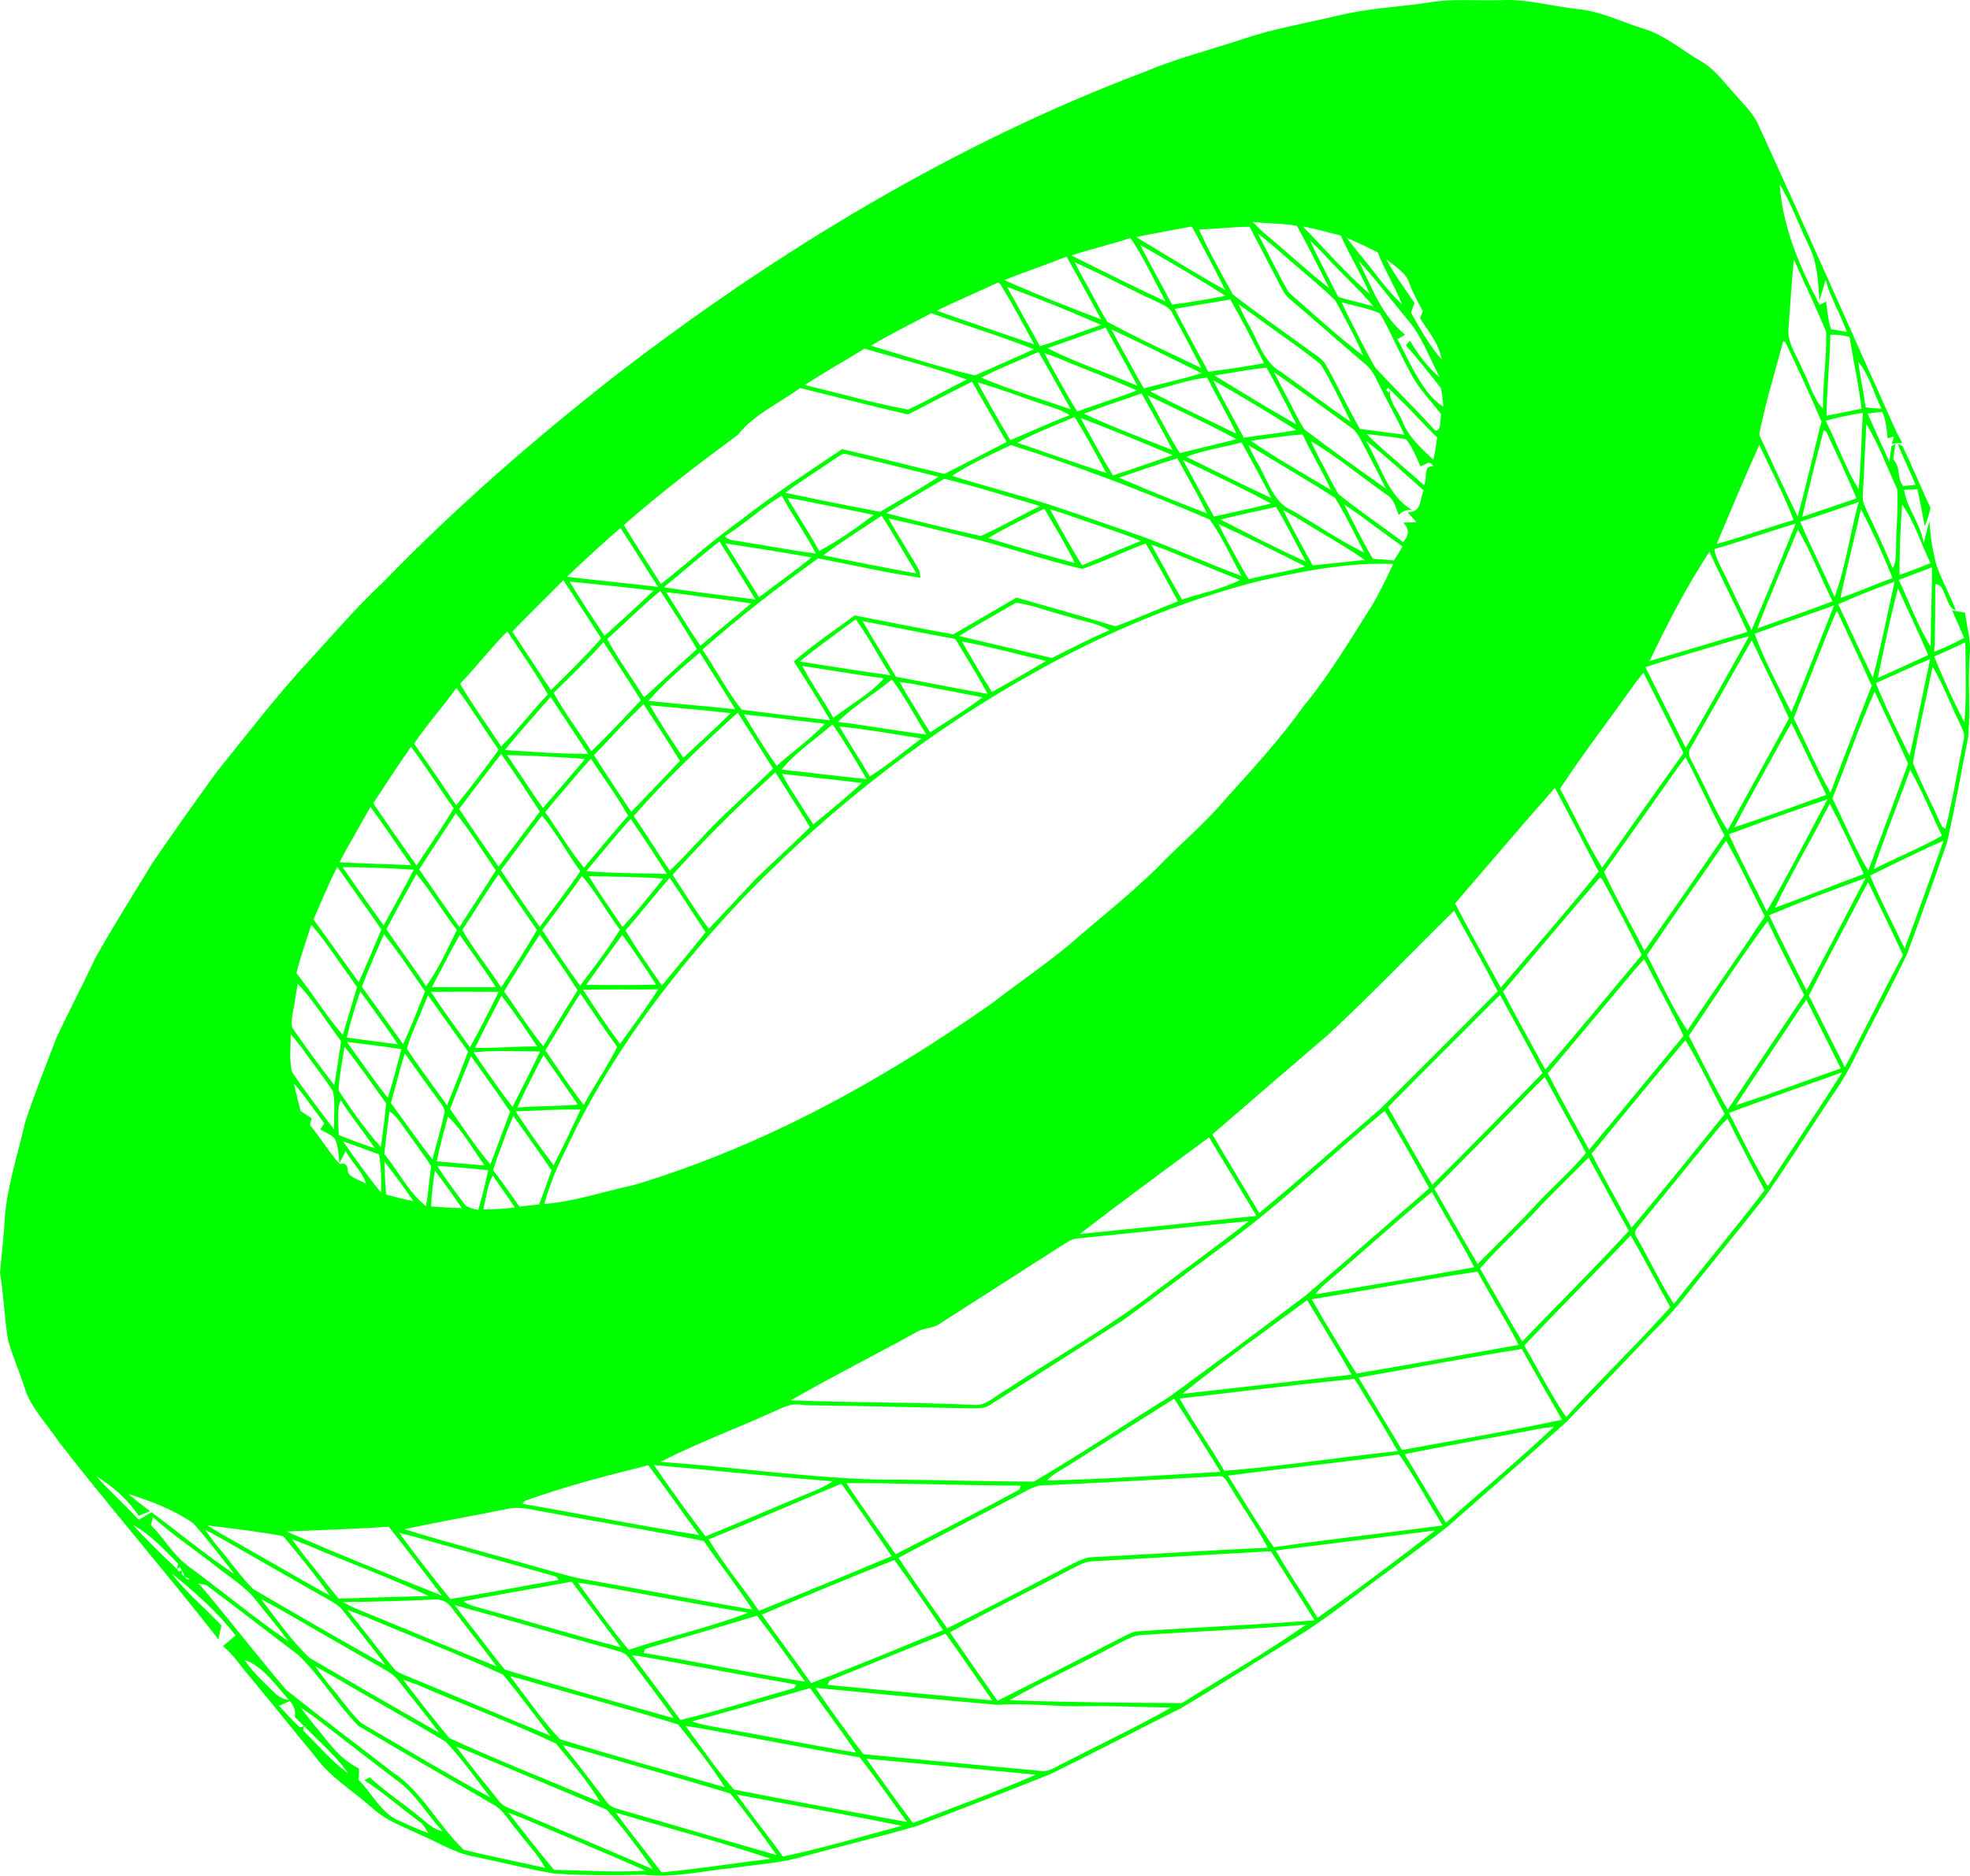 <?xml version="1.0" encoding="UTF-8"?>
<svg width="1381px" height="1315px" viewBox="0 0 1381 1315" version="1.1" xmlns="http://www.w3.org/2000/svg" xmlns:xlink="http://www.w3.org/1999/xlink">
    <!-- Generator: Sketch 52.2 (67145) - http://www.bohemiancoding.com/sketch -->
    <title>p1-link</title>
    <desc>Created with Sketch.</desc>
    <g id="Page-1" stroke="none" stroke-width="1" fill="none" fill-rule="evenodd">
        <g id="Artboard" transform="translate(-1096, -646)" fill="#00FF00" fill-rule="nonzero">
            <g id="p1-link" transform="translate(1096, 646)">
                <path d="M1051.751,0.137 C1070.114,-0.901 1086.747,4.226 1105.172,6.271 C1121.994,7.812 1135.608,14.952 1151.581,19.953 C1167.208,24.609 1177.804,34.359 1191.702,42.538 C1202.046,48.294 1208.052,57.132 1215.818,65.625 C1222.389,73.363 1229.401,79.402 1233.331,89.027 C1266,160.239 1297.6,232.175 1329.797,303.608 L1333.444,310.339 L1326.244,311.188 L1327.596,306.03 L1323.226,307.382 C1322.66,300.934 1322.188,294.643 1319.39,288.698 C1315.994,289.139 1312.629,289.579 1309.234,290.019 C1314.359,301.249 1319.264,312.572 1324.546,323.738 C1324.892,319.995 1325.364,316.315 1326.024,312.635 L1328.634,311.314 C1328.193,314.9 1327.69,318.486 1327.187,322.071 C1332.627,327.041 1329.703,336.289 1334.293,340.818 L1342.846,339.906 C1338.915,330.218 1334.105,320.939 1330.332,311.157 L1333.57,312.635 C1340.645,326.821 1346.524,341.73 1353.347,356.073 C1352.278,360.477 1351.146,364.818 1349.291,368.97 C1347.531,360.288 1346.053,351.575 1344.166,342.925 C1341.053,343.083 1337.909,343.271 1334.796,343.429 C1336.683,356.514 1346.745,367.617 1348.568,381.111 C1349.669,375.827 1351.021,370.574 1352.561,365.384 C1353.222,375.701 1354.794,386.018 1357.404,396.02 C1361.114,406.935 1367.151,417.032 1370.955,427.883 C1363.472,426.059 1364.321,409.168 1356.649,409.64 C1356.523,425.461 1356.775,441.157 1355.957,456.979 C1363.189,454.179 1370.043,450.971 1376.835,447.196 C1374.288,440.685 1371.207,434.457 1368.44,428.041 C1371.49,428.544 1374.508,429.047 1377.558,429.519 C1378.784,440.025 1381.929,448.832 1380.734,459.338 C1379.413,478.462 1381.426,497.869 1379.696,516.899 C1374.76,541.528 1370.515,566.408 1364.855,590.879 C1355.737,617.144 1346.273,643.376 1336.651,669.483 C1328.131,686.878 1319.358,704.177 1310.334,721.32 C1302.756,736.072 1296.468,750.667 1287.067,764.224 C1270.559,788.632 1254.964,813.701 1238.142,837.889 C1220.251,860.788 1201.7,883.215 1183.621,905.956 C1175.414,916.494 1166.422,926.37 1156.863,935.712 C1137.463,956.094 1117.906,976.477 1098.349,996.67 C1070.711,1021.488 1042.633,1045.833 1014.743,1070.368 C1001.915,1080.653 988.332,1089.995 975.283,1100.061 C952.047,1116.574 930.006,1135.289 905.575,1149.727 C879.604,1165.548 854.041,1182.156 827.849,1197.632 C797.067,1213.013 766.694,1229.086 735.754,1244.089 C704.972,1256.451 673.938,1268.215 642.967,1280.136 C616.933,1287.842 590.396,1294.039 564.204,1301.273 C547.854,1306.306 530.843,1307.092 513.487,1309.64 C492.201,1311.716 472.706,1316.686 451.231,1314.421 C430.228,1314.83 409.35,1314.987 388.315,1313.509 C369.386,1310.301 350.678,1305.362 331.844,1301.556 C318.701,1299.071 308.765,1292.466 296.408,1287.182 C283.58,1280.922 270.846,1276.896 260.218,1266.925 C246.886,1255.224 230.788,1245.473 220.726,1231.225 C205.445,1212.824 190.573,1194.109 175.26,1175.771 C168.846,1168.285 163.878,1160.453 156.301,1154.036 C159.225,1151.551 162.149,1149.066 165.136,1146.613 C152.653,1130.445 136.146,1115.662 120.205,1103.08 C130.486,1116.417 143.661,1127.363 155.232,1139.567 C154.508,1142.838 153.817,1146.11 153.156,1149.381 C116.683,1102.703 77.757,1057.817 41.378,1011.045 C33.172,998.4 21.004,986.637 17.01,972.136 C13.457,961.41 8.898,950.967 5.785,940.084 C3.081,924.357 2.641,908.253 0,892.463 C0.943,881.265 2.295,870.13 3.05,858.901 C4.056,834.524 12.263,810.367 17.702,786.619 C24.305,766.583 32.197,746.861 39.743,727.17 C48.453,708.644 58.043,690.558 66.658,671.968 C79.329,649.447 93.196,627.492 106.621,605.38 C121.399,583.708 136.712,562.193 152.119,540.93 C173.657,514.32 194.503,486.892 217.865,461.885 C234.435,443.799 250.314,425.241 268.267,408.508 C318.984,356.105 373.914,308.357 431.265,263.409 C543.798,176.595 669.599,100.319 802.852,50.212 C824.265,41.154 847.155,35.272 869.259,28.037 C891.615,20.362 914.127,16.525 937.112,11.146 C957.99,5.862 980.094,4.981 1001.443,1.804 C1017.762,-1.121 1034.961,0.64 1051.751,0.137 Z M1247.606,129.288 C1249.744,159.862 1261.693,186.944 1275.527,213.711 L1280.149,211.384 C1280.935,217.989 1281.533,224.406 1283.577,230.823 L1294.676,232.741 C1290.211,220.16 1283.168,208.899 1279.803,196.034 C1278.451,201.004 1276.974,205.942 1275.307,210.849 C1274.804,197.733 1273.892,183.421 1267.698,171.563 C1260.907,157.597 1255.687,142.531 1247.606,129.288 Z M878.189,155.584 C880.704,158.132 883.251,160.648 885.829,163.102 C901.267,175.935 915.982,189.618 931.767,202.011 C924.346,187.447 917.114,172.664 909.159,158.383 C899.098,156.402 888.407,156.905 878.189,155.584 Z M796.501,166.216 C817.222,178.703 837.785,191.505 858.883,203.3 C851.431,188.296 843.476,173.482 835.458,158.792 C822.473,161.309 809.455,163.479 796.501,166.216 Z M840.521,160.837 C847.501,176.344 856.085,191.725 864.354,206.571 C880.956,219.342 898.28,231.326 915.165,243.719 C920.133,247.651 927.396,251.079 930.132,256.961 C938.181,271.367 945.067,286.465 953.368,300.745 C963.744,301.909 974.088,303.576 984.496,304.772 C979.213,293.039 972.705,281.967 967.139,270.392 C964.31,264.793 962.171,259.383 957.109,255.357 C939.501,240.353 922.177,225.004 904.569,210 C900.23,206.54 898.343,201.885 895.828,197.104 C889.288,184.365 882.591,171.689 875.956,158.95 C864.134,159.107 852.374,160.554 840.521,160.837 Z M913.216,158.667 C928.78,174.582 943.495,191.662 960.316,206.225 C954.248,192.134 946.136,179.112 939.91,165.115 C935.068,163.857 930.226,162.598 925.352,161.403 C921.328,160.459 917.272,159.547 913.216,158.667 Z M751.067,179.08 C772.951,190.026 794.897,201.035 817.096,211.321 C809.015,196.569 801.972,180.779 792.476,166.908 C778.767,171.311 764.776,174.677 751.067,179.08 Z M881.773,163.668 C888.91,177.413 895.639,191.536 903.405,204.936 C920.542,219.877 937.395,235.667 955.569,249.286 C949.972,236.013 942.834,223.211 935.98,210.535 C922.648,197.701 907.902,186.158 894.13,173.765 C890.074,170.336 885.923,166.97 881.773,163.668 Z M944.061,166.719 C946.513,169.864 948.997,173.041 951.481,176.187 C961.983,188.485 971.195,202.388 982.892,213.46 C977.924,200.91 970.692,189.523 965.787,176.941 C962.392,175.243 958.996,173.576 955.6,171.94 C951.733,170.21 947.897,168.449 944.061,166.719 Z M799.331,171.752 C801.375,175.746 803.45,179.678 805.556,183.641 C810.996,193.581 816.278,203.583 821.655,213.554 C834.232,212.044 846.746,209.78 859.197,207.421 C839.577,195.028 819.485,183.232 799.331,171.752 Z M918.278,168.543 C921.202,174.928 924.283,181.219 927.522,187.416 C931.201,194.367 934.439,201.507 938.338,208.333 C946.482,210.472 954.625,212.705 962.769,214.718 C953.273,203.426 942.394,193.581 932.333,182.823 C927.836,177.885 923.151,173.136 918.278,168.543 Z M704.029,196.349 C726.227,206.288 749.117,215.284 771.882,223.934 C763.927,209.214 755.909,194.524 747.702,179.93 C733.207,185.623 718.524,190.718 704.029,196.349 Z M971.73,181.597 C977.39,192.386 984.747,202.294 991.602,212.327 C990.784,214.592 989.967,216.857 989.118,219.122 C995.438,230.634 1002.198,242.335 1010.782,252.306 C1008.612,240.699 1001.632,232.71 995.438,223.116 C996.098,221.481 996.758,219.845 997.387,218.209 C994.054,211.856 990.564,205.628 988.049,198.897 C986.194,191.379 977.264,186.441 971.73,181.597 Z M753.268,183.736 C754.903,186.881 756.569,190.058 758.267,193.203 C764.461,203.866 769.838,215.095 776.284,225.601 C797.727,237.208 820.24,247.556 842.25,258.093 C835.741,245.449 829.044,232.836 822.252,220.348 C819.831,214.624 814.455,213.586 809.424,210.786 C793.703,203.74 778.61,195.468 762.952,188.328 C759.713,186.787 756.506,185.245 753.268,183.736 Z M1277.917,286.434 C1277.76,268.568 1280.652,250.607 1280.181,232.836 C1273.201,215.662 1265.025,198.865 1257.511,181.88 C1255.939,197.796 1254.995,213.806 1253.832,229.753 C1252.26,239.85 1260.278,250.293 1263.831,259.603 C1268.516,268.19 1271.031,279.482 1277.917,286.434 Z M952.613,183.075 C955.694,189.838 958.87,196.537 962.14,203.206 C967.58,214.687 975.063,226.702 985.062,234.691 C983.238,235.729 981.414,236.767 979.591,237.805 C987.734,252.526 997.23,276.431 1011.788,285.081 C1011.568,280.646 1010.97,276.305 1010.058,272.059 C1002.103,261.931 994.054,251.771 985.596,242.083 C986.539,240.982 987.451,239.85 988.395,238.749 C993.394,247.619 1001.349,258.219 1009.304,264.542 C1002.009,250.859 996.349,234.754 986.005,223.274 C979.433,215.316 972.956,207.232 966.511,199.18 C962.077,193.644 957.424,188.296 952.613,183.075 Z M656.645,217.801 C679.315,225.916 702.174,233.559 724.938,241.391 C717.297,227.268 709.657,212.957 701.293,199.243 L699.627,198.142 C685.289,204.716 670.825,210.975 656.645,217.801 Z M705.884,201.067 C707.802,204.495 709.72,207.924 711.638,211.352 C717.329,221.858 723.303,232.175 728.963,242.681 C743.458,238.309 757.575,232.741 771.882,227.803 C750.281,218.272 728.019,209.339 705.884,201.067 Z M823.51,216.574 C831.119,231.389 839.168,246.046 847.092,260.704 C860.109,258.88 873.189,257.087 886.112,254.696 C878.534,239.693 870.831,224.595 862.467,210.031 C849.482,212.044 836.464,214.309 823.51,216.574 Z M940.508,211.919 C941.828,214.812 943.18,217.706 944.532,220.569 C951.072,232.867 957.015,245.7 964.058,257.685 C977.798,272.594 992.451,286.717 1006.002,301.783 C1010.782,302.696 1009.209,293.7 1010.404,290.649 C1003.172,281.086 994.18,272.216 988.898,261.616 C981.257,247.902 975.126,233.37 967.422,219.751 C959.059,215.913 949.312,214.561 940.508,211.919 Z M868.253,213.334 C870.076,217.297 871.963,221.26 873.912,225.161 C881.459,237.082 885.452,254.067 898.06,260.767 C914.347,272.437 930.415,284.515 946.985,295.839 C940.193,282.313 933.716,268.285 925.793,255.42 C910.732,243.153 894.193,232.427 878.66,220.694 C875.202,218.241 871.743,215.787 868.253,213.334 Z M610.582,242.366 C634.572,249.443 659.192,257.779 683.497,263.189 C697.269,257.118 711.103,251.111 724.781,244.851 C701.136,235.604 676.799,228.18 652.903,219.593 C638.786,227.111 624.291,234.125 610.582,242.366 Z M734.308,244.065 C754.4,254.382 776.535,261.553 797.35,270.486 C790.087,256.804 782.572,243.216 775.026,229.69 C761.411,234.408 747.954,239.504 734.308,244.065 Z M779.145,230.948 C781.44,235.289 783.767,239.661 786.094,243.97 C791.47,253.407 796.281,263.126 801.972,272.342 C815.398,268.568 829.107,265.894 842.376,261.648 C825.743,253.627 809.33,245.166 792.634,237.302 C788.137,235.195 783.641,233.056 779.145,230.948 Z M1283.105,234.66 C1282.759,253.627 1280.558,272.499 1280.495,291.466 C1288.67,289.862 1296.814,288.258 1304.989,286.622 C1303.008,269.7 1299.235,252.998 1296.531,236.201 C1292.035,235.069 1287.57,234.534 1283.105,234.66 Z M1260.183,362.081 C1266.252,340.032 1271.345,317.668 1276.879,295.493 C1268.83,276.84 1260.309,258.314 1251.631,239.976 L1250.09,239.127 C1244.556,260.044 1237.167,283.949 1233.206,304.803 C1242.104,323.927 1250.971,343.083 1260.183,362.081 Z M564.173,269.952 C588.163,275.613 612.374,282.754 636.522,287.126 C650.576,280.803 663.908,272.877 677.806,266.177 C654.57,257.464 629.919,251.519 606.085,244.442 C592.125,252.998 577.85,261.019 564.173,269.952 Z M687.836,264.762 C708.179,273.349 729.717,279.734 750.626,286.968 C743.143,273.537 735.754,260.044 728.082,246.738 C714.656,252.715 700.916,258.062 687.836,264.762 Z M732.17,247.525 C733.553,250.293 735,253.061 736.414,255.829 C742.609,266.743 748.457,277.941 755.217,288.51 C769.083,283.351 783.264,279.042 797.098,273.789 C778.61,265.611 759.713,258.628 741.099,250.796 C738.144,249.664 735.157,248.563 732.17,247.525 Z M1302.756,253.816 C1303.165,257.087 1303.605,260.358 1304.14,263.629 C1305.461,270.895 1306.844,278.193 1307.787,285.522 C1311.466,286.151 1315.176,286.465 1318.949,286.465 C1313.667,276.054 1310.24,262.623 1302.756,253.816 Z M851.431,263.252 C870.391,274.89 889.445,286.591 908.814,297.537 C902.053,284.169 895.199,270.801 887.841,257.747 C875.642,259.068 863.536,261.27 851.431,263.252 Z M806.343,274.355 C826.214,284.892 846.715,294.171 866.838,304.205 C860.549,290.774 852.909,278.004 846.243,264.762 C832.817,266.083 819.485,271.115 806.343,274.355 Z M893.124,261.05 C895.388,265.548 897.714,269.983 900.041,274.45 C905.009,283.257 908.971,292.756 914.536,301.154 C933.213,315.277 952.361,329.054 971.51,342.517 C966.259,331.854 960.694,321.316 955.223,310.748 C952.927,306.596 951.198,302.507 947.079,299.77 C929.125,286.843 911.392,273.506 893.124,261.05 Z M636.585,290.586 C611.305,284.735 586.151,278.224 560.934,272.059 C546.313,282.659 528.139,290.837 517.166,304.96 C489.811,325.122 462.865,345.662 437.334,368.12 C445.697,382.086 454.69,395.643 463.305,409.451 C482.265,394.605 499.936,378.374 519.619,364.44 C542.351,346.7 566.405,330.91 590.333,314.868 C614.355,320.404 638.157,326.664 662.147,332.263 C676.674,324.808 691.2,317.385 705.695,309.867 C697.426,295.87 689.534,281.684 681.422,267.624 C666.361,275.016 651.551,282.974 636.585,290.586 Z M685.289,268.096 C692.584,281.81 700.381,295.272 708.305,308.609 C722.171,302.79 735.786,296.436 749.84,291.089 C745.376,288.195 740.565,286.465 735.534,284.892 C718.744,279.482 702.268,272.908 685.289,268.096 Z M850.488,266.586 C852.311,270.266 854.198,273.883 856.085,277.532 C861.367,287.314 866.649,297.128 871.932,306.91 C884.194,304.866 896.551,303.954 908.719,301.5 C889.634,289.485 870.108,277.721 850.488,266.586 Z M971.73,273.443 L973.585,275.299 L974.748,273.537 C972.548,280.174 980.691,288.698 983.018,295.209 C987.546,306.659 996.161,314.019 1004.776,322.323 C1005.939,317.133 1006.851,311.975 1007.449,306.69 C998.708,298.292 990.753,289.107 981.98,280.709 C979.591,278.287 977.17,275.897 974.748,273.537 L973.051,271.87 L971.73,273.443 Z M759.808,290.082 C780.119,299.393 801.155,307.445 821.969,315.56 C815.115,302.129 807.632,289.044 800.306,275.865 C786.754,280.489 773.171,285.018 759.808,290.082 Z M804.487,277.186 C811.908,290.711 818.857,304.583 827.063,317.668 C840.332,314.428 853.632,311.283 866.869,307.948 C846.495,296.971 825.365,287.157 804.487,277.186 Z M713.241,310.433 C734.025,317.416 754.683,324.965 775.592,331.633 C768.329,318.486 761.254,305.149 753.362,292.347 C739.999,298.292 725.944,303.167 713.241,310.433 Z M1279.866,294.989 C1287.79,310.591 1293.764,328.236 1302.914,342.957 C1304.643,325.217 1304.863,307.256 1305.838,289.422 C1297.097,290.9 1288.419,292.567 1279.866,294.989 Z M757.544,293.071 C764.838,306.596 772.227,320.184 780.214,333.332 C794.206,328.803 808.103,323.896 822.032,319.115 C800.683,310.15 779.208,301.217 757.544,293.071 Z M1263.39,362.333 C1276.062,358.055 1288.733,353.746 1301.373,349.468 C1294.896,333.646 1287.444,318.14 1280.244,302.601 L1278.357,301.846 C1273.138,321.914 1267.981,342.108 1263.39,362.333 Z M1308.353,297.254 C1307.379,313.579 1306.844,329.935 1305.869,346.26 C1305.178,352.047 1307.913,356.168 1310.114,361.232 C1315.931,373.468 1321.591,385.798 1326.747,398.316 C1329.545,394.699 1328.759,388.314 1329.168,383.942 C1329.231,370.354 1330.803,356.608 1329.986,343.051 C1322.943,327.89 1317.063,311.503 1308.353,297.254 Z M876.742,308.986 C894.853,321.379 914.19,332.294 933.056,343.523 C926.956,330.249 919.347,317.794 913.121,304.614 C900.953,305.306 888.848,307.571 876.742,308.986 Z M957.958,304.3 C970.724,316.85 984.904,327.985 998.142,340.063 C1001.129,335.597 997.041,326.223 1004.745,326.978 C1002.261,322.071 999.431,325.877 995.909,326.947 C992.765,320.687 990.218,313.359 985.596,307.98 C980.282,306.879 974.811,306.313 969.435,305.621 C965.599,305.149 961.794,304.709 957.958,304.3 Z M831.717,320.278 C851.494,330.061 871.271,339.874 891.237,349.216 C884.603,336.037 877.528,323.046 870.328,310.15 C857.657,313.673 843.885,315.466 831.717,320.278 Z M667.367,333.646 C690.1,340.755 713.241,346.669 735.974,353.903 C757.984,361.2 779.868,368.812 801.752,376.519 C824.799,385.106 847.218,395.265 870.297,403.821 C863.096,390.862 856.588,376.11 848.004,364.22 C802.318,344.687 756.066,327.167 708.745,312.006 C694.753,318.643 680.384,325.217 667.367,333.646 Z M875.107,312.1 C876.805,315.623 878.534,319.115 880.327,322.575 C888.093,334.307 891.96,352.047 905.292,357.615 C922.365,367.303 938.653,378.878 956.323,387.37 C949.783,374.537 943.432,361.232 935.823,348.996 C919.19,338.27 901.896,328.299 884.98,317.982 C881.71,316.032 878.409,314.051 875.107,312.1 Z M918.875,309.207 C920.825,313.421 922.868,317.605 925.006,321.725 C929.723,329.809 933.339,338.522 938.307,346.417 C952.833,358.244 968.649,368.718 983.615,380.104 C987.986,375.229 988.017,370.7 983.741,366.453 C986.822,366.359 989.904,366.233 992.985,366.107 C990.941,363.811 988.898,361.515 986.822,359.25 C996.978,358.684 994.935,351.072 997.953,343.775 C984.716,332.042 971.604,319.964 957.644,309.144 C967.8,325.846 972.579,347.612 990.03,357.583 C986.162,357.174 982.986,358.338 980.534,361.075 C978.239,355.633 977.578,350.349 972.265,346.952 C954.468,334.527 937.458,320.247 918.875,309.207 Z M1203.398,381.394 C1221.572,376.456 1239.243,369.819 1257.322,364.597 C1250.562,346.574 1241.286,329.369 1233.331,311.849 C1222.987,334.842 1213.177,358.149 1203.398,381.394 Z M550.526,345.505 C572.631,350.223 594.829,354.626 616.996,358.873 C630.579,350.6 644.697,343.083 657.903,334.276 C636.71,328.897 615.424,323.77 594.169,318.611 C590.018,317.133 588.037,320.247 584.642,322.103 C573.259,329.998 561.5,337.106 550.526,345.505 Z M784.427,334.873 C804.739,343.743 825.522,352.047 846.212,359.974 C839.703,346.889 832.44,334.15 825.334,321.379 C811.562,325.468 798.042,330.375 784.427,334.873 Z M829.327,322.543 C831.654,326.789 833.949,331.036 836.244,335.282 C841.086,344.278 846.023,353.211 850.959,362.144 C864.385,359.313 877.78,356.294 891.08,353.022 C875.233,344.498 858.946,336.698 842.721,328.897 C838.288,326.758 833.823,324.619 829.327,322.543 Z M621.304,359.785 C643.219,365.573 665.417,370.794 687.521,375.795 C701.576,369.567 715.222,361.546 729.151,354.815 C706.859,348.304 684.597,341.133 662.022,335.691 C648.313,343.492 634.824,351.701 621.304,359.785 Z M508.173,376.015 C510.72,379.444 517.795,379.035 521.882,380.136 C538.578,382.684 555.18,386.049 571.97,388.062 C564.581,374.191 555.652,361.263 547.948,347.549 C534.019,355.979 521.977,367.303 508.173,376.015 Z M551.941,349.059 C553.545,351.701 555.149,354.312 556.752,356.923 C562.6,366.673 568.795,376.298 574.297,386.269 C587.534,379.224 600.583,370.008 612.562,361.012 C595.678,357.457 578.762,354.249 561.909,350.758 C558.576,350.16 555.274,349.594 551.941,349.059 Z M855.487,364.22 C875.327,374.254 895.073,384.634 915.385,393.693 C908.405,380.954 902.022,367.806 894.539,355.381 C881.49,358.212 868.473,361.169 855.487,364.22 Z M1261.976,365.793 C1269.427,383.627 1278.451,400.77 1285.998,418.541 C1293.984,397.467 1296.814,373.782 1303.008,351.953 C1289.331,356.577 1275.716,361.358 1261.976,365.793 Z M723.995,360.697 C713.493,365.919 702.928,371.203 692.835,377.211 C712.833,383.69 733.207,389.1 753.425,394.762 C747.073,381.709 739.496,369.158 732.044,356.702 C729.371,358.024 726.667,359.376 723.995,360.697 Z M736.006,356.954 C743.175,370.228 750.626,383.407 758.487,396.303 C772.29,390.61 786.031,384.823 799.834,379.192 C781.912,372.052 763.392,366.422 745.218,359.879 C742.137,358.904 739.087,357.929 736.006,356.954 Z M942.363,353.777 C948.714,366.579 955.286,379.35 962.36,391.774 C967.297,392.088 972.233,392.497 977.138,392.938 C979.276,389.761 981.257,386.49 983.144,383.124 C973.522,376.047 963.806,369.158 954.279,361.987 C950.349,359.187 946.387,356.451 942.363,353.777 Z M1304.549,357.048 C1299.895,377.808 1294.519,398.379 1290.211,419.202 C1302.568,415.082 1314.422,409.671 1326.716,405.236 C1320.144,389.037 1312.724,372.492 1304.549,357.048 Z M1333.381,353.777 C1332.25,370.102 1331.463,386.741 1331.621,403.097 C1338.915,400.518 1346.179,397.782 1353.379,394.825 C1346.587,381.551 1342.154,365.635 1333.381,353.777 Z M899.507,357.52 C901.519,361.609 903.594,365.635 905.669,369.662 C910.511,378.595 915.259,387.559 920.227,396.398 C932.427,395.202 944.627,393.818 956.795,392.592 C942.048,382.338 926.17,373.719 910.952,364.157 C907.147,361.924 903.343,359.691 899.507,357.52 Z M577.19,389.321 C598.916,393.85 620.706,398.065 642.527,402.091 C634.195,388.691 626.68,374.757 618.002,361.578 C604.419,370.825 590.27,379.381 577.19,389.321 Z M622.844,363.465 C629.133,374.789 636.113,385.672 642.684,396.838 C644.257,399.291 645.105,401.997 645.231,405.016 C621.241,401.588 597.376,396.02 573.542,391.459 C545.559,411.622 518.266,432.633 492.389,455.469 C501.539,468.648 510.217,485.539 519.996,497.617 C540.654,500.197 561.343,502.776 582.032,505.009 C573.794,491.138 565.242,477.329 556.501,463.773 C569.769,452.072 584.893,442.069 599.105,431.501 C622.152,435.904 645.137,440.685 668.247,444.774 C683.025,436.124 697.835,427.6 712.581,418.982 C735.723,425.619 758.896,432.035 781.912,439.113 C796.721,433.765 811.122,427.317 825.774,421.561 C818.479,407.941 810.996,394.29 803.073,381.017 C788.2,386.647 773.768,393.661 758.739,398.851 C731.792,392.718 704.72,382.967 677.68,376.487 C659.412,372.178 641.175,367.46 622.844,363.465 Z M1249.116,370.071 C1233.331,374.977 1217.705,380.45 1201.795,384.917 C1202.958,392.309 1206.794,398.033 1209.97,404.827 C1215.849,417.126 1221.666,429.519 1227.829,441.692 C1238.645,417.063 1248.738,392.026 1258.831,367.051 C1255.593,368.057 1252.354,369.064 1249.116,370.071 Z M397.464,404.387 C418.72,406.998 440.069,408.948 461.324,411.496 C452.394,397.813 443.999,383.785 434.944,370.165 C422.178,381.205 409.696,392.749 397.464,404.387 Z M854.198,367.428 C855.959,370.983 857.751,374.474 859.575,377.966 C864.857,387.339 869.668,396.964 875.39,406.054 C888.565,402.814 901.959,400.77 915.039,397.121 C894.916,387.024 874.667,376.833 854.198,367.428 Z M1231.948,440.591 C1249.493,434.237 1267.226,428.292 1284.646,421.593 C1276.659,405.708 1269.239,386.112 1260.278,371.297 C1250.876,394.416 1240.878,417.315 1231.948,440.591 Z M465.286,411.779 C486.667,415.019 508.142,417.598 529.586,420.303 C521.285,406.683 512.921,393.095 504.369,379.633 C491.037,389.981 478.397,401.147 465.286,411.779 Z M508.456,380.954 C516.411,393.504 524.209,406.149 532.101,418.699 C544.364,409.42 556.972,400.518 568.889,390.799 C548.797,387.213 528.643,384.068 508.456,380.954 Z M807.003,381.834 C808.669,384.791 810.304,387.779 811.971,390.736 C817.599,400.581 822.85,410.615 828.635,420.334 C842.03,415.962 856.745,413.006 869.29,406.62 C851.934,399.795 834.672,392.655 817.379,385.546 C813.952,384.256 810.493,383.03 807.003,381.834 Z M1156.36,463.458 C1179.282,456.853 1202.141,449.996 1224.968,443.076 C1216.604,424.109 1206.857,405.74 1198.367,386.804 C1182.552,410.804 1168.749,437.508 1156.36,463.458 Z M381.523,844.149 C402.967,842.356 423.908,835.216 444.911,830.686 C535.906,803.132 617.625,757.996 695.162,703.58 C712.895,689.803 731.572,677.19 748.897,662.909 C769.555,644.823 791.407,627.838 811.027,608.619 C826.434,592.452 843.57,578.455 858.065,561.375 C877.56,539.672 897.18,518.535 914.127,494.724 C932.081,473.02 946.136,449.052 961.228,425.399 C967.108,415.836 971.761,405.488 976.698,395.391 C945.067,394.102 912.052,400.581 881.301,407.658 C827.095,421.687 775.497,443.453 726.604,470.661 C652.463,511.898 584.83,564.3 525.467,624.881 C474.09,678.102 427.146,739.689 396.175,807.096 C390.138,819.017 385.076,831.253 381.523,844.149 Z M1331.086,406.557 C1338.444,421.939 1344.386,438.955 1353.41,453.236 C1353.473,434.772 1354.385,416.308 1354.354,397.845 C1346.556,400.644 1338.821,403.601 1331.086,406.557 Z M359.136,442.793 C368.192,456.444 377.121,470.252 386.239,483.872 C398.156,471.951 410.293,460.281 421.455,447.605 C412.62,434.017 403.942,420.334 394.949,406.841 C382.969,418.762 370.927,430.651 359.136,442.793 Z M399.351,407.721 C406.96,420.712 415.512,433.168 423.782,445.749 C435.353,435.37 446.892,424.895 458.086,414.106 C438.56,411.622 418.94,409.734 399.351,407.721 Z M1288.639,423.606 C1296.751,440.748 1304.549,458.048 1312.85,475.096 C1318.824,452.89 1323.068,430.242 1328.193,407.847 C1314.862,412.565 1301.562,417.881 1288.639,423.606 Z M425.7,448.046 C433.34,462.2 443.025,475.253 451.483,488.968 C463.934,477.77 476.039,466.195 488.553,455.06 C480.504,441.189 471.543,427.789 462.928,414.264 C450.099,425.021 438.088,436.785 425.7,448.046 Z M467.078,415.239 C468.682,417.849 470.285,420.429 471.889,423.039 C478.24,432.948 484.309,443.044 491.006,452.732 C502.734,442.698 514.839,433.105 526.536,423.039 C510.091,420.523 493.553,418.667 477.045,416.34 C473.744,415.962 470.411,415.585 467.078,415.239 Z M1316.371,475.348 C1328.131,469.969 1339.984,464.716 1351.681,459.212 C1344.858,443.611 1337.721,428.072 1330.52,412.597 C1324.955,433.262 1320.742,454.399 1316.371,475.348 Z M672.429,445.938 C694.061,451.128 715.725,456.129 737.358,461.319 C750.815,454.777 763.927,447.637 777.761,441.912 C769.02,436.691 758.015,435.401 748.394,432.13 C736.446,429.173 724.403,424.298 712.298,422.568 C698.998,430.274 685.415,437.666 672.429,445.938 Z M1230.03,444.303 C1236.759,463.112 1246.852,481.419 1255.781,499.347 C1266.032,474.499 1275.779,449.461 1285.683,424.486 C1267.101,430.997 1248.581,437.666 1230.03,444.303 Z M1282.885,439.27 C1274.395,460.69 1265.874,482.111 1257.448,503.594 C1266.095,520.925 1273.641,538.917 1283.168,555.776 C1292.758,530.739 1302.285,505.67 1312.095,480.727 C1304.14,463.081 1295.745,445.624 1287.633,428.041 C1286.029,431.752 1284.426,435.495 1282.885,439.27 Z M592.156,439.836 C581.623,447.762 570.807,455.343 560.682,463.804 C581.906,467.044 603.098,470.63 624.353,473.492 C615.99,460.564 608.978,446.662 599.86,434.237 C597.281,436.093 594.735,437.98 592.156,439.836 Z M604.702,435.495 C606.557,438.704 608.412,441.912 610.299,445.089 C616.304,454.808 622.215,464.622 628.064,474.467 C649.507,478.462 670.857,482.803 692.332,486.483 C685.289,473.366 677.303,460.785 669.693,447.983 C647.998,444.082 626.397,439.553 604.702,435.495 Z M322.537,479.437 C331.404,494.472 341.685,508.752 351.37,523.284 C362.909,511.772 372.782,498.655 384.039,486.829 C375.486,471.605 365.142,457.293 355.646,442.635 C344.075,454.368 333.888,467.453 322.537,479.437 Z M1217.17,448.423 C1195.946,454.903 1174.471,460.722 1153.468,467.767 C1162.775,486.671 1172.302,505.481 1181.703,524.354 C1197.015,498.593 1211.448,472.234 1226.131,446.064 C1223.113,446.819 1220.126,447.605 1217.17,448.423 Z M695.413,485.193 C708.148,478.084 720.819,470.85 733.333,463.364 C713.682,458.803 694.093,453.33 674.253,449.744 C681.17,461.602 688.024,473.586 695.413,485.193 Z M417.085,456.821 C407.652,466.666 397.873,476.229 388.157,485.791 C395.861,500.008 405.922,512.967 414.538,526.681 C426.486,515.263 437.899,502.933 449.25,490.949 C440.761,477.235 431.863,463.741 423.027,450.216 C421.046,452.418 419.065,454.62 417.085,456.821 Z M1222.83,457.922 C1210.347,479.972 1197.959,502.021 1185.35,524.039 C1181.546,528.946 1186.954,534.482 1188.715,539.294 C1196.355,553.386 1202.298,568.735 1211.133,582.072 C1225.471,555.934 1239.934,529.827 1254.084,503.594 C1245.814,485.193 1236.696,467.17 1228.018,448.958 C1226.288,451.946 1224.559,454.934 1222.83,457.922 Z M1355.863,460.218 C1362.151,475.725 1369.289,491.515 1377.055,506.362 C1378.722,487.772 1377.841,468.963 1377.747,450.31 C1370.515,453.77 1363.283,457.167 1355.863,460.218 Z M454.533,491.39 C474.782,493.56 495.125,495.07 515.405,497.271 C507.324,483.935 498.741,470.913 490.597,457.608 C478.209,467.988 465.066,479.248 454.533,491.39 Z M1342.374,466.604 C1333.256,470.693 1324.2,474.939 1315.051,478.934 C1321.999,496.265 1330.457,513.187 1338.664,529.952 C1343.82,507.4 1348.159,484.658 1353.096,462.074 C1349.511,463.553 1345.927,465.062 1342.374,466.604 Z M562.412,466.887 C563.952,469.749 565.525,472.58 567.128,475.411 C572.788,484.721 578.856,493.78 584.264,503.248 C595.835,494.315 610.173,486.388 619.7,475.537 C600.551,473.146 581.497,469.718 562.412,466.887 Z M1354.794,467.39 C1350.266,489.848 1344.889,512.307 1340.991,534.859 C1347.059,549.989 1354.699,564.552 1361.302,579.43 L1363.755,581.097 C1368.943,560.715 1372.244,539.798 1376.458,519.227 C1377.967,513.942 1375.137,510.419 1373.219,505.858 C1366.993,493.119 1361.994,479.594 1354.794,467.39 Z M1146.487,478.619 C1129.037,503.499 1110.266,527.625 1093.57,552.977 C1103.568,571.252 1112.215,590.565 1123.126,608.273 C1142.211,581.569 1160.982,554.613 1180.131,527.939 C1171.075,509.035 1161.548,490.352 1152.084,471.636 C1150.198,473.964 1148.342,476.291 1146.487,478.619 Z M587.377,506.142 C608.129,508.658 628.661,512.495 649.413,515.012 C641.301,502.241 634.415,488.401 625.202,476.417 C612.971,486.608 598.571,494.849 587.377,506.142 Z M630.642,478.147 C632.12,480.789 633.629,483.432 635.17,486.042 C640.861,495.164 646.143,504.506 652.086,513.47 C664.348,505.355 677.145,497.869 688.748,488.842 C672.681,485.696 656.582,482.771 640.515,479.594 C637.245,479.091 633.943,478.588 630.642,478.147 Z M290.308,521.365 C300.244,535.709 310.086,550.115 319.833,564.584 C330.146,551.939 339.956,538.791 349.609,525.643 C339.422,511.457 330.523,496.328 319.99,482.362 C310.432,495.604 299.395,507.809 290.308,521.365 Z M1284.551,559.834 C1292.946,576.285 1300.115,594.811 1309.705,610.318 C1319.169,585.438 1328.414,560.463 1337.595,535.457 C1330.049,518.503 1322.062,501.707 1314.139,484.91 C1303.102,509.318 1294.644,535.017 1284.551,559.834 Z M385.988,488.653 C375.266,501.015 364.167,513.061 353.979,525.863 C373.348,527.216 392.905,528.6 412.305,528.537 C403.596,515.2 394.666,502.021 385.988,488.653 Z M444.66,500.134 C434.755,509.444 426.109,519.887 416.33,529.355 C424.851,542.723 433.655,555.997 442.49,569.176 C453.967,557.381 465.317,545.459 476.605,533.507 C468.493,520.013 459.721,506.896 451.137,493.717 C448.967,495.856 446.798,497.995 444.66,500.134 Z M455.57,494.503 C462.959,506.991 470.788,519.258 478.995,531.242 C490.125,520.862 501.445,510.671 512.23,499.977 C493.395,497.775 474.467,496.296 455.57,494.503 Z M444.282,572.164 C452.96,584.746 460.978,597.768 469.562,610.412 C482.548,598.051 494.119,584.337 507.042,571.881 C518.612,560.809 530.403,549.989 541.943,538.885 C533.642,525.832 525.404,512.747 517.166,499.631 C491.666,522.718 466.889,546.214 444.282,572.164 Z M521.474,500.826 C528.768,513.061 536.252,525.329 544.49,536.904 C555.557,526.964 568.071,518.283 578.259,507.4 C559.33,505.324 540.465,502.713 521.474,500.826 Z M547.854,539.546 C567.726,541.936 587.629,544.044 607.532,546.309 C599.954,533.255 592.188,520.233 583.635,507.84 C572.002,518.126 557.507,527.656 547.854,539.546 Z M588.446,509.318 C595.301,521.145 602.815,532.532 609.764,544.296 C622.467,536.526 633.943,526.555 645.954,517.748 C626.9,514.634 607.657,511.332 588.446,509.318 Z M1251.411,514.571 C1239.589,536.401 1227.106,557.947 1215.787,580.059 C1237.419,572.95 1258.831,565.055 1280.212,557.286 C1271.974,540.584 1264.177,523.63 1255.813,506.959 C1254.335,509.507 1252.857,512.023 1251.411,514.571 Z M261.633,563.2 C271.726,577.763 281.693,592.421 292.069,606.795 C300.81,593.521 309.929,580.342 318.072,566.691 C307.853,552.474 298.672,537.501 288.076,523.567 C279.052,536.621 270.311,549.926 261.633,563.2 Z M345.333,536.338 C337.441,546.529 329.612,556.783 321.908,567.131 C330.744,580.845 340.208,594.213 349.515,607.613 C359.136,594.748 368.789,581.883 378.442,569.019 C369.575,555.462 360.677,541.874 351.37,528.631 C349.357,531.179 347.345,533.758 345.333,536.338 Z M355.489,529.386 C357.69,532.689 359.891,535.992 362.123,539.263 C368.412,548.259 374.008,557.695 380.674,566.408 C390.61,555.053 400.294,543.478 410.167,532.06 C391.993,530.802 373.694,529.701 355.489,529.386 Z M407.903,539.043 C399.351,549.108 390.579,559.016 382.246,569.302 C391.207,582.229 399.351,596.258 409.413,608.305 C419.537,596.069 429.787,583.834 440.289,571.912 C432.554,558.073 422.933,545.208 414.223,531.965 C412.117,534.325 410.01,536.652 407.903,539.043 Z M1175.32,539.42 C1158.373,563.42 1141.425,587.419 1124.415,611.356 C1133.093,630.134 1143.375,648.189 1152.776,666.621 C1171.704,639.885 1190.35,612.866 1208.869,585.815 C1199.311,567.729 1191.23,548.919 1181.577,530.865 C1179.47,533.727 1177.395,536.558 1175.32,539.42 Z M1339.073,539.829 C1337.909,542.88 1336.777,545.931 1335.677,548.982 C1328.225,569.081 1320.364,589.086 1313.478,609.374 C1329.294,601.354 1345.864,594.622 1361.302,585.941 C1353.882,570.623 1347.593,554.55 1339.073,539.829 Z M536.503,548.007 C513.644,568.673 492.138,590.345 471.543,613.306 C479.844,626.014 487.924,638.91 496.854,651.209 C507.859,639.728 518.612,627.964 529.554,616.42 C542.131,604.122 555.337,592.389 567.757,579.902 C559.928,566.911 551.533,554.329 543.546,541.465 C541.188,543.635 538.861,545.837 536.503,548.007 Z M548.137,542.566 C549.898,545.805 551.721,549.014 553.576,552.159 C559.173,560.746 564.424,569.522 570.178,577.983 C581.56,568.421 593.351,559.236 604.073,548.919 C585.459,546.655 566.782,544.642 548.137,542.566 Z M1020.057,633.374 C1030.276,653.284 1041.344,672.818 1052.066,692.445 C1074.924,665.394 1098.475,638.753 1120.642,611.136 C1110.517,591.508 1100.393,571.881 1090.017,552.379 C1066.403,579.115 1043.387,606.386 1020.057,633.374 Z M1212.013,584.872 C1220.126,603.209 1229.81,620.887 1238.519,638.91 C1253.612,613.432 1267.006,586.539 1281.093,560.432 C1257.919,568.075 1234.935,576.473 1212.013,584.872 Z M1282.728,563.514 C1281.124,566.534 1279.52,569.553 1277.917,572.541 C1266.912,593.93 1254.492,614.69 1244.273,636.456 C1265.12,628.907 1285.652,620.478 1306.467,612.803 C1299.015,596.258 1291.217,579.556 1282.728,563.514 Z M254.747,574.397 C249.245,584.494 243.271,594.308 238.02,604.53 C254.747,605.505 271.506,605.789 288.265,606.638 C278.769,592.987 269.556,579.115 259.715,565.747 C258.048,568.61 256.382,571.503 254.747,574.397 Z M319.581,570.182 C311.029,583.33 302.257,596.289 293.893,609.532 C303.168,623.12 312.601,636.614 322.097,650.045 C330.461,636.708 339.233,623.592 347.565,610.192 C338.384,596.856 329.737,582.796 319.581,570.182 Z M351.181,610.161 C360.048,623.497 369.166,636.677 378.347,649.825 C387.906,636.897 397.747,624.158 406.803,610.853 C397.59,598.145 389.981,583.959 379.982,571.912 C370.141,584.463 360.771,597.422 351.181,610.161 Z M410.953,610.79 C429.693,612.3 448.684,612.3 467.487,612.709 C459.312,599.686 450.854,586.79 442.113,574.114 C431.422,586.035 421.298,598.523 410.953,610.79 Z M1209.938,589.401 C1191.576,616.2 1172.71,642.653 1154.537,669.609 C1163.623,687.066 1172.019,706.191 1182.898,722.421 C1200.789,695.622 1219.34,669.263 1237.136,642.401 C1227.923,624.85 1220,606.449 1209.938,589.401 Z M1352.939,593.584 C1338.915,600.253 1324.892,606.952 1310.994,613.841 C1318.258,631.204 1327.093,648.032 1335.205,665.017 C1344.606,639.979 1353.442,614.722 1362.434,589.495 C1359.259,590.848 1356.083,592.2 1352.939,593.584 Z M232.737,615.193 C228.335,624.944 223.965,634.758 219.783,644.603 C230.411,659.229 240.912,673.95 251.477,688.608 C256.948,676.372 262.23,664.073 267.324,651.68 C257.294,636.865 246.603,622.459 236.447,607.739 C235.19,610.224 233.964,612.709 232.737,615.193 Z M240.126,607.927 C242.201,610.947 244.308,613.967 246.415,616.986 C253.867,627.649 261.381,638.249 268.959,648.818 C275.845,635.733 283.423,623.026 289.931,609.752 C273.424,608.651 256.665,607.959 240.126,607.927 Z M270.877,651.492 C279.932,664.954 289.774,677.85 298.641,691.438 C307.35,679.612 313.796,665.174 320.273,651.932 C310.337,639.256 302.257,625.07 291.943,612.803 C284.775,625.573 277.669,638.47 270.877,651.492 Z M324.046,651.963 C332.19,665.992 342.534,678.668 351.307,692.319 C359.859,679.014 368.537,665.74 376.398,652.026 C367.374,639.067 358.539,626.014 349.578,613.055 C340.491,625.605 332.787,639.162 324.046,651.963 Z M408.061,614.155 C398.974,626.957 389.51,639.476 380.14,652.058 C388.598,665.3 397.559,678.322 406.646,691.124 C416.204,678.291 426.203,665.457 434.567,651.838 C425.417,639.57 417.934,625.825 408.061,614.155 Z M412.777,614.25 C414.789,617.552 416.802,620.792 418.877,624.032 C424.631,632.745 430.636,641.269 436.453,649.919 C446.389,639.036 455.759,627.555 464.877,616.011 C447.678,614.627 430.07,614.722 412.777,614.25 Z M438.497,652.309 C446.358,665.52 455.224,678.322 464.028,690.935 C474.184,678.416 484.686,666.244 494.59,653.568 C486.164,640.86 478.114,627.995 469.468,615.476 C458.966,627.586 449.03,640.2 438.497,652.309 Z M1053.669,695.15 C1063.102,713.645 1073.478,731.574 1083.225,749.912 C1106.21,723.522 1128.376,696.345 1150.889,669.515 C1141.928,651.68 1132.716,633.909 1123.157,616.389 L1121.585,615.351 C1098.695,641.678 1076.245,668.54 1053.669,695.15 Z M1240.186,641.678 C1248.613,659.355 1257.448,676.938 1266.44,694.364 C1280.401,668.225 1294.078,641.93 1307.724,615.634 C1285.086,623.78 1262.353,632.367 1240.186,641.678 Z M1304.612,627.775 C1292.506,651.24 1279.866,674.422 1268.075,698.012 C1276.502,714.746 1284.771,731.574 1293.292,748.276 C1307.253,722.232 1320.018,695.528 1334.01,669.515 C1326.118,652.372 1317.692,635.513 1309.58,618.496 C1307.913,621.579 1306.278,624.693 1304.612,627.775 Z M849.89,795.332 C860.644,813.827 871.837,832.007 882.748,850.408 C911.423,826.723 939.187,801.874 967.391,777.655 C994.935,750.164 1022.541,722.704 1049.896,694.993 C1040.18,675.963 1029.584,657.374 1019.365,638.564 C989.872,667.565 961.291,697.415 930.949,725.535 C903.846,748.717 876.868,772.024 849.89,795.332 Z M1183.904,726.195 C1192.834,743.495 1201.386,761.141 1211.196,777.969 C1229.087,751.233 1246.852,724.403 1264.774,697.666 C1256.19,680.429 1247.323,663.318 1239.085,645.893 C1219.874,671.905 1202.046,699.333 1183.904,726.195 Z M218.242,648.346 C214.626,659.575 210.665,670.804 207.835,682.254 C218.997,696.408 228.524,712.01 240.315,725.598 C243.742,714.432 246.949,703.202 250.282,692.005 C239.718,677.473 229.876,661.934 218.242,648.346 Z M269.179,654.983 C263.865,667.156 258.331,679.329 253.709,691.784 C263.268,705.215 272.984,718.552 282.574,731.952 C288.296,719.905 292.95,707.386 297.949,695.024 C288.516,681.625 279.492,667.722 269.179,654.983 Z M353.351,695.119 C362.563,707.795 370.801,721.414 380.831,733.493 C388.818,720.408 396.616,707.229 404.916,694.332 C396.521,681.059 387.434,668.162 378.41,655.298 C369.701,668.288 361.431,681.719 353.351,695.119 Z M436.264,655.486 C427.712,667.061 419.223,678.762 410.922,690.526 C427.24,690.558 443.591,690.841 459.941,690.306 C452.363,678.542 444.471,666.81 436.264,655.486 Z M316.814,665.363 C312.224,674.327 307.35,683.135 302.823,692.13 C317.758,692.193 332.693,692.162 347.66,692.162 C339.547,679.706 330.838,667.659 322.285,655.518 C320.43,658.758 318.607,662.06 316.814,665.363 Z M1146.141,679.675 C1125.767,703.926 1105.549,728.303 1085.049,752.428 C1094.167,770.546 1104.166,788.318 1114.007,806.058 C1136.331,779.668 1158.027,752.774 1180.194,726.258 C1171.61,708.046 1161.643,690.463 1152.619,672.472 C1150.418,674.862 1148.28,677.253 1146.141,679.675 Z M208.684,689.771 C208.055,693.483 207.458,697.226 206.829,700.969 C206.137,707.229 203.59,714.274 204.816,720.471 C214.343,734.09 224.153,747.679 234.372,760.795 C236.165,750.572 237.548,740.287 239.12,730.001 C229.121,716.948 220.003,701.378 208.684,689.771 Z M302.068,695.37 C310.778,708.612 320.242,721.351 329.454,734.279 C336.56,721.603 343.1,708.392 349.578,695.37 C333.731,695.276 317.884,695.244 302.068,695.37 Z M408.784,693.955 C416.99,706.788 425.637,719.559 434.629,731.857 C443.779,719.307 452.992,706.725 461.418,693.672 C443.874,693.892 426.329,693.483 408.784,693.955 Z M252.515,695.087 C249.056,705.782 245.66,716.476 243.082,727.422 C255.03,729.152 267.01,730.63 278.958,732.203 C272.418,722.232 265.186,712.764 258.331,703.014 C256.413,700.371 254.464,697.729 252.515,695.087 Z M296.062,707.354 C292.667,716.633 287.573,725.849 285.278,735.443 C294.27,748.842 304.017,761.77 313.387,774.918 C318.418,762.431 323.48,749.912 328.102,737.267 C318.701,724.151 309.457,710.972 300.056,697.855 C298.704,701.032 297.383,704.177 296.062,707.354 Z M351.558,698.107 C349.955,701.221 348.351,704.335 346.748,707.449 C342,716.413 337.441,725.472 333.039,734.625 C347.565,735.034 361.997,733.493 376.524,733.713 C368.6,721.635 360.362,709.556 351.558,698.107 Z M401.206,705.373 C394.918,715.721 388.629,726.101 382.309,736.449 C391.207,749.188 399.571,762.399 409.255,774.572 C416.613,760.764 425.7,747.93 432.68,733.965 C423.656,721.792 415.387,709.021 406.866,696.503 C404.979,699.428 403.093,702.416 401.206,705.373 Z M1044.802,704.209 C1020.937,728.303 996.695,752.019 973.019,776.302 C983.238,794.483 993.677,812.569 1004.021,830.655 C1030.182,804.925 1055.681,778.661 1081.276,752.365 C1071.623,733.996 1061.435,715.91 1051.562,697.635 C1049.299,699.837 1047.066,702.007 1044.802,704.209 Z M1260.372,709.336 C1245.94,731.228 1231.162,752.9 1216.887,774.855 C1241.632,766.96 1265.906,757.618 1290.431,749.126 C1282.382,733.021 1274.427,716.885 1266.252,700.875 C1264.271,703.706 1262.321,706.505 1260.372,709.336 Z M203.747,725 C203.967,733.65 202.395,743.558 204.942,751.956 C214.123,765.576 224.216,778.693 234.152,791.778 C233.932,783.096 235.095,773.88 233.555,765.324 C226.7,754.693 218.62,744.816 211.388,734.405 C208.904,731.228 206.357,728.083 203.747,725 Z M1115.737,808.889 C1124.572,826.44 1134.413,843.488 1143.783,860.757 C1165.95,834.587 1187.3,807.693 1209.026,781.115 C1199.908,763.972 1191.607,745.666 1181.483,729.246 C1159.442,755.699 1137.4,782.153 1115.737,808.889 Z M243.239,730.505 C245.346,733.524 247.484,736.544 249.622,739.563 C257.042,749.597 263.991,760.009 271.883,769.665 C275.436,758.405 278.455,746.987 281.347,735.569 C268.707,733.556 255.942,732.046 243.239,730.505 Z M241.478,733.839 C240.095,744.03 237.737,754.221 237.328,764.507 C246.226,777.78 256.288,792.312 266.947,804.139 C268.487,793.948 269.777,783.757 270.657,773.503 C260.973,760.292 251.823,746.578 241.478,733.839 Z M332.096,737.771 C333.888,740.507 335.711,743.212 337.535,745.917 C344.735,755.983 351.621,766.331 359.262,776.05 C365.802,763.154 372.436,750.289 378.568,737.204 C363.098,737.047 347.502,736.355 332.096,737.771 Z M280.719,748.78 C278.455,756.989 276.285,765.167 274.084,773.377 C283.8,786.493 292.981,800.081 303.168,812.852 C306.061,801.811 309.237,790.834 311.721,779.699 C311.658,775.799 307.665,772.182 305.652,768.879 C298.075,758.971 291.189,748.591 283.737,738.588 C282.699,741.985 281.693,745.383 280.719,748.78 Z M315.525,777.497 C324.518,790.582 333.542,804.17 343.729,816.312 C348.571,804.108 352.91,791.746 357.658,779.51 C348.823,766.331 339.422,753.466 330.209,740.539 C325.115,752.774 320.336,765.136 315.525,777.497 Z M376.995,747.207 C372.09,756.926 367.06,766.551 362.689,776.554 C376.807,775.295 390.924,775.704 405.042,774.478 C397.181,762.777 389.038,751.296 381.051,739.721 C379.668,742.206 378.316,744.691 376.995,747.207 Z M1279.52,756.045 C1257.039,764.098 1234.401,771.773 1212.076,780.265 C1220.817,797.471 1229.307,815.117 1239.243,831.63 C1256.599,805.02 1274.458,778.693 1291.374,751.799 C1287.444,753.215 1283.482,754.63 1279.52,756.045 Z M1076.685,761.204 C1053.229,785.55 1029.27,809.329 1005.531,833.423 C1015.655,850.974 1025.497,868.683 1035.81,886.14 C1050.273,871.545 1065.209,857.328 1079.075,842.167 C1089.891,830.844 1101.808,820.338 1111.838,808.322 C1102.279,790.582 1092.626,772.842 1082.911,755.196 C1080.835,757.178 1078.76,759.191 1076.685,761.204 Z M206.043,759.757 C207.458,766.174 209.093,772.528 210.696,778.913 C213.274,780.611 215.853,782.31 218.431,784.008 C218.054,785.612 217.708,787.217 217.33,788.789 C224.625,797.628 230.599,807.662 238.208,816.186 C241.856,815.148 243.711,816.563 243.742,820.495 C243.994,825.654 253.269,827.478 256.602,829.994 C254.181,821.439 246.415,814.928 242.327,806.97 C240.849,809.832 239.403,812.695 237.957,815.557 C237.296,809.644 237.265,804.108 234.812,798.572 C232.391,795.426 227.864,793.853 224.499,791.903 C225.443,790.456 226.417,789.01 227.361,787.563 C220.16,778.315 213.903,768.344 206.043,759.757 Z M237.517,795.772 C245.849,799.169 254.244,802.283 262.828,805.083 C255.03,793.759 246.383,783.096 238.963,771.521 C235.787,776.711 237.359,789.23 237.517,795.772 Z M273.015,779.164 C271.695,789.104 270.5,799.043 269.368,808.983 C279.052,820.653 286.63,836.505 298.704,845.564 C300.213,836.222 301.062,826.849 302.162,817.476 C296.377,808.354 289.711,799.893 283.517,791.023 C280.31,786.619 277.7,782.184 273.015,779.164 Z M361.431,779.164 C369.858,791.966 378.819,804.705 388.095,816.909 C394.729,804.108 400.86,791.023 406.96,777.938 C391.773,777.529 376.618,778.755 361.431,779.164 Z M463.022,1024.916 C513.582,1028.502 564.015,1035.8 614.669,1037.341 C650.985,1037.309 688.402,1038.756 724.812,1038.725 C756.821,1019.947 788.326,998.872 819.926,979.182 C851.966,955.811 883.785,932.063 915.417,908.158 C944.375,883.309 973.082,858.083 1001.915,833.077 C991.696,814.928 981.729,796.496 970.692,778.881 C932.458,810.304 896.74,845.281 856.588,874.188 C833.666,891.141 810.965,908.41 787.917,925.175 C756.663,945.274 725.158,965.059 693.873,985.064 C689.785,987.8 685.478,987.266 680.761,987.391 C641.993,986.699 603.884,985.63 565.021,985.221 C557.035,983.931 553.168,984.686 545.904,988.115 C518.518,1000.697 489.811,1011.202 463.022,1024.916 Z M314.016,782.845 C311.281,793.224 308.168,803.667 306.25,814.236 C317.38,815.305 328.543,816.249 339.705,817.067 C331.53,805.806 324.141,792.375 314.016,782.845 Z M355.772,792.249 C352.313,801.591 348.697,810.87 345.647,820.338 C352.124,828.673 358.067,837.355 364.135,845.973 C368.726,845.501 373.317,844.967 377.907,844.4 C381.02,836.505 383.787,828.485 386.617,820.495 C377.97,807.599 368.789,795.049 359.859,782.373 C358.444,785.644 357.092,788.947 355.772,792.249 Z M1205.788,789.607 C1187.363,812.097 1169.157,834.744 1150.638,857.171 C1148.783,860.065 1144.161,863.43 1147.116,867.079 C1156.014,882.68 1163.686,899.099 1173.434,914.197 C1194.437,887.493 1216.415,861.449 1236.979,834.429 C1228.332,817.727 1219.277,801.214 1211.07,784.291 C1209.278,786.053 1207.517,787.814 1205.788,789.607 Z M756.946,865.16 C798.262,861.103 839.546,856.888 880.83,852.484 C869.793,834.083 858.663,815.746 847.564,797.408 C817.285,819.866 786.754,842.104 756.946,865.16 Z M240.441,800.176 C249.056,812.317 257.577,824.647 267.135,836.034 C267.418,827.038 267.198,818.199 265.72,809.298 C260.878,807.599 256.099,805.838 251.288,804.045 C247.672,802.724 244.057,801.465 240.441,800.176 Z M1037.539,889.38 C1047.506,906.365 1056.876,923.697 1067.127,940.525 C1091.966,914.606 1117.592,889.38 1141.834,862.927 C1132.244,845.91 1123.157,828.642 1113.661,811.594 C1102.216,822.917 1090.771,834.241 1079.546,845.784 C1066.12,860.851 1050.651,874.03 1037.539,889.38 Z M306.438,817.381 C312.696,826.943 319.581,836.38 326.593,845.438 C329.234,846.791 332.127,847.735 335.24,848.269 C338.07,839.116 340.113,829.774 342.22,820.464 C334.391,819.552 326.53,818.828 318.67,818.231 C314.582,817.916 310.526,817.633 306.438,817.381 Z M269.462,814.362 C269.682,822.099 270.028,829.743 270.625,837.449 C276.945,839.273 283.328,840.815 289.805,842.104 C285.875,836.38 281.85,830.749 277.731,825.182 C274.996,821.565 272.26,817.947 269.462,814.362 Z M302.194,845.879 C309.394,846.414 316.563,846.854 323.763,847.043 C317.758,838.078 311.406,829.397 304.866,820.81 C303.483,829.177 302.571,837.449 302.194,845.879 Z M342.22,832.007 C340.994,837.292 339.925,842.608 338.856,847.892 C346.308,847.955 353.539,847.514 360.928,846.539 C355.96,838.927 350.426,831.756 345.521,824.144 C344.169,826.629 343.069,829.271 342.22,832.007 Z M922.051,907.466 C959.216,901.458 996.412,895.136 1033.483,888.499 C1024.145,870.602 1013.549,853.396 1003.77,835.719 C978.459,856.479 954.279,878.686 929.314,899.854 C926.579,902.15 924.158,904.698 922.051,907.466 Z M554.394,981.761 C597.533,983.523 640.861,982.988 684,985.064 C691.577,985.253 698.621,978.05 705.098,974.558 C740.502,951.345 777.761,930.396 811.248,904.478 C832.597,888.311 854.45,872.772 875.39,856.133 C835.615,859.907 795.841,864.217 756.097,868.211 C751.79,868.463 748.551,870.539 745.03,872.804 C716.291,891.299 687.458,909.574 658.72,928.1 C653.784,931.717 647.778,930.679 642.622,933.888 C613.349,950.087 583.352,965.059 554.394,981.761 Z M1068.51,943.355 C1078.32,959.995 1087.03,977.578 1097.909,993.525 C1121.679,967.324 1147.368,942.821 1170.918,916.431 C1161.454,899.823 1152.839,882.68 1143.123,866.23 C1118.346,892.054 1093.255,917.469 1068.51,943.355 Z M919.567,910.926 C929.534,928.541 940.193,945.809 950.884,962.983 C988.835,956.629 1026.723,949.678 1064.611,942.915 C1055.744,925.427 1044.96,908.945 1035.81,891.582 C996.978,897.181 958.304,904.604 919.567,910.926 Z M828.761,977.263 C868.347,972.86 907.933,968.362 947.488,963.769 C937.489,946.155 926.862,928.824 916.328,911.555 C886.993,933.133 857.154,954.459 828.761,977.263 Z M952.393,965.845 C962.517,982.768 972.673,999.69 982.829,1016.612 C1020.214,1009.724 1057.82,1003.37 1094.985,995.381 C1085.615,978.836 1075.962,962.448 1066.844,945.777 C1028.609,951.754 990.533,959.177 952.393,965.845 Z M826.906,980.534 C836.747,997.771 848.287,1014.065 858.286,1031.207 C898.815,1028.03 939.376,1021.645 979.842,1017.367 C970.189,1000.256 959.688,983.585 949.563,966.757 C908.719,970.689 867.687,975.816 826.906,980.534 Z M733.993,1038.001 C774.46,1037.121 815.115,1034.258 855.581,1031.931 C844.954,1014.725 834.106,997.583 823.101,980.629 C798.325,996.293 773.548,1011.926 748.771,1027.558 C743.866,1030.767 737.798,1033.535 733.993,1038.001 Z M1078.76,1001.766 C1047.444,1007.868 1015.938,1013.058 984.684,1019.538 C994.306,1035.548 1003.833,1051.652 1013.611,1067.568 C1038.86,1045.173 1064.831,1023.375 1089.388,1000.319 C1085.835,1000.728 1082.313,1001.2 1078.76,1001.766 Z M860.895,1034.573 C871.366,1051.401 881.616,1068.48 892.935,1084.774 C932.301,1079.175 971.887,1074.708 1011.316,1069.55 C1001.129,1053.005 991.885,1035.642 980.817,1019.695 C940.979,1025.357 900.827,1029.257 860.895,1034.573 Z M366.211,1054.326 C407.463,1061.466 448.59,1069.77 489.968,1076.155 C478.209,1059.831 466.575,1043.38 454.438,1027.307 C425.26,1034.573 396.27,1042.059 367.971,1052.25 L366.211,1054.326 Z M458.431,1027.15 C470.002,1044.072 482.202,1060.837 494.59,1077.162 C519.493,1067.096 544.081,1056.182 568.952,1046.022 C574.108,1043.978 579.076,1041.776 583.635,1038.505 C541.848,1035.296 500.156,1030.83 458.431,1027.15 Z M97.22,1065.492 C100.207,1063.731 103.226,1061.969 106.213,1060.208 C125.55,1074.645 144.258,1090.152 164.318,1103.552 C154.823,1091.631 145.673,1079.206 135.423,1067.914 C121.682,1058.478 105.867,1052.376 90.051,1047.469 C94.925,1051.621 99.987,1055.616 105.238,1059.422 L97.189,1062.787 C89.234,1050.74 79.392,1042.531 67.381,1034.856 C76.845,1045.519 87.599,1054.955 97.22,1065.492 Z M629.856,1092.197 C640.924,1108.868 652.432,1125.35 664.034,1141.643 C693.401,1127.048 722.36,1111.667 751.507,1096.601 C756.066,1094.462 760.374,1091.882 765.562,1091.757 C806.594,1089.744 847.658,1086.85 888.722,1085.151 C880.893,1070.305 870.863,1056.591 862.31,1042.153 C859.826,1038.851 858.757,1034.164 853.663,1034.982 C812.537,1037.372 770.435,1039.574 729.308,1041.493 C724.781,1042.153 721.165,1044.324 717.203,1046.4 C688.15,1061.844 658.877,1076.784 629.856,1092.197 Z M496.791,1079.269 C507.136,1096.632 520.593,1112.674 532.101,1129.376 C563.135,1116.7 594.2,1104.087 625.077,1090.97 C613.506,1073.954 601.809,1056.968 589.798,1040.266 C558.733,1053.068 527.951,1066.656 496.791,1079.269 Z M593.351,1039.826 C595.08,1042.499 596.841,1045.173 598.602,1047.815 C608.286,1061.812 618.002,1075.778 627.844,1089.649 C656.802,1074.991 686.106,1059.673 714.688,1044.324 L715.442,1041.493 C674.693,1041.524 634.038,1039.668 593.351,1039.826 Z M283.485,1072.098 C313.104,1081.44 343.289,1089.052 373.128,1097.733 C386.491,1101.35 399.886,1105.754 413.469,1107.956 C451.514,1114.687 489.465,1121.89 527.511,1128.558 C516.757,1112.076 504.463,1096.601 493.333,1080.37 C456.356,1073.01 419.097,1066.971 382.058,1060.051 C372.751,1058.572 364.733,1055.804 355.3,1057.975 C331.372,1062.756 307.35,1067.065 283.485,1072.098 Z M106.024,1068.292 L105.835,1069.33 C115.834,1079.458 121.525,1090.561 132.907,1098.708 C156.112,1115.851 178.436,1134.346 202.175,1150.702 C195.321,1141.234 187.712,1132.427 180.48,1123.274 C172.745,1112.642 160.262,1105.345 149.886,1097.009 C135.8,1085.843 120.582,1075.841 107.282,1063.668 C106.873,1065.209 106.433,1066.75 106.024,1068.292 Z M93.384,1069.267 C103.037,1080.087 113.696,1090.121 124.103,1100.186 L125.55,1101.791 L127.656,1100.91 L127.436,1103.583 L129.417,1105.502 L131.209,1107.452 L133.222,1106.886 L129.417,1105.502 L127.656,1100.91 L125.99,1098.834 L124.103,1100.186 L124.858,1096.286 C115.362,1086.598 105.395,1075.778 93.384,1069.267 Z M145.516,1069.518 C148.283,1071.28 151.05,1073.01 153.848,1074.708 C179.788,1089.303 205.508,1104.338 231.48,1118.87 C221.166,1104.496 209.847,1090.561 198.528,1076.973 C181.109,1073.765 163.155,1071.626 145.516,1069.518 Z M200.949,1073.733 C236.762,1089.586 273.392,1104.024 309.708,1118.681 C297.477,1102.451 285.183,1086.252 272.481,1070.399 C248.679,1072.003 224.782,1072.695 200.949,1073.733 Z M143.881,1072.57 C146.365,1076.155 148.943,1079.71 151.616,1083.17 C160.451,1093.109 167.997,1104.684 177.367,1113.995 C208.055,1132.081 239.12,1149.915 270.185,1167.373 C260.69,1154.351 250.345,1142.02 240.472,1129.282 C238.145,1126.168 235.001,1124.249 231.7,1122.33 C206.326,1107.956 181.046,1093.424 155.735,1078.955 C151.804,1076.784 147.874,1074.645 143.881,1072.57 Z M279.901,1074.677 C291.315,1090.467 303.483,1105.942 315.714,1121.072 C341.057,1117.046 366.242,1111.982 391.553,1107.767 L389.887,1105.345 C356.432,1095.846 322.726,1086.598 289.302,1077.036 C286.158,1076.218 283.045,1075.432 279.901,1074.677 Z M894.319,1087.038 C903.405,1103.174 914.127,1118.335 923.592,1134.251 C951.512,1114.624 978.962,1093.958 1005.971,1073.041 C968.774,1077.854 931.547,1082.383 894.319,1087.038 Z M204.565,1079.049 C206.923,1082.32 209.313,1085.56 211.765,1088.768 C220.349,1099.4 228.776,1110.157 237.296,1120.82 C258.331,1120.097 279.461,1119.562 300.496,1118.965 C273.267,1106.037 244.623,1095.751 216.89,1083.862 C212.771,1082.257 208.684,1080.653 204.565,1079.049 Z M665.92,1144.474 C676.957,1160.516 688.056,1176.494 699.281,1192.41 C728.648,1177.784 757.795,1162.686 786.974,1147.714 C790.275,1146.204 793.86,1144.002 797.507,1143.75 C838.823,1140.825 880.264,1139.315 921.548,1136.013 C911.423,1119.814 901.173,1103.709 890.891,1087.605 C849.199,1089.964 807.191,1092.228 765.53,1094.65 C759.588,1094.933 754.997,1098.173 749.683,1100.721 C721.919,1115.567 693.464,1129.282 665.92,1144.474 Z M534.082,1131.987 C545.401,1148.154 557.255,1163.913 568.637,1180.017 C599.703,1168.379 630.359,1155.389 661.141,1142.901 C649.948,1126.388 638.691,1109.874 626.995,1093.738 C595.867,1106.005 564.896,1118.902 534.082,1131.987 Z M325.147,1122.582 C328.731,1126.01 334.894,1126.608 339.547,1128.181 C371.493,1136.956 403.218,1146.676 435.321,1154.948 C423.845,1139.567 412.4,1124.154 400.766,1108.899 C375.58,1113.586 350.301,1117.769 325.147,1122.582 Z M405.074,1109.56 C416.613,1125.413 428.152,1141.612 440.729,1156.678 C468.336,1147.525 497.326,1141.14 524.398,1130.728 C488.176,1124.658 452.111,1117.675 415.953,1111.227 C412.337,1110.629 408.689,1110.063 405.074,1109.56 Z M139.196,1110.189 C141.806,1113.177 144.415,1116.197 146.994,1119.216 C164.947,1140.951 182.461,1163.441 200.729,1184.861 C225.254,1204.363 250.471,1223.298 275.248,1242.517 C295.654,1255.696 307.822,1280.671 325.178,1296.901 C344.044,1301.588 363.224,1305.299 382.183,1309.609 C377.153,1300.235 369.229,1292.246 362.846,1283.722 C357.595,1277.871 353.351,1269.505 346.433,1265.573 C314.802,1246.983 282.574,1228.771 251.131,1209.93 C236.165,1194.612 224.688,1175.456 209.344,1160.516 C187.743,1144.191 166.362,1127.52 144.698,1111.321 L139.196,1110.189 Z M240.409,1123.274 C243.333,1124.815 246.289,1126.262 249.276,1127.709 C282.291,1141.077 315.022,1155.168 348.1,1168.285 C337.692,1154.036 326.562,1140.353 315.903,1126.262 C312.727,1122.299 308.451,1121.103 303.483,1121.449 C282.448,1122.519 261.444,1122.928 240.409,1123.274 Z M182.869,1121.04 C193.749,1134.817 204.187,1150.324 217.016,1162.34 C247.075,1179.923 277.323,1197.506 307.665,1214.648 C298.672,1202.224 288.799,1190.554 279.461,1178.444 C275.53,1173.38 270.342,1170.99 264.934,1167.813 C242.327,1154.791 219.626,1141.895 197.081,1128.778 C192.365,1126.136 187.617,1123.557 182.869,1121.04 Z M318.764,1125.35 C321.688,1129.219 324.644,1133.087 327.599,1136.925 C336.529,1147.965 344.735,1159.698 353.917,1170.549 C393.031,1182.596 432.963,1193.511 472.392,1204.677 C462.047,1190.24 451.294,1176.054 440.541,1161.9 C437.962,1158.157 433.403,1157.873 429.379,1156.458 C392.434,1146.33 355.709,1135.384 318.764,1125.35 Z M243.553,1128.747 C246.478,1132.427 249.37,1136.076 252.295,1139.756 C260.218,1149.664 267.921,1159.729 275.876,1169.574 C278.14,1172.657 282.699,1173.915 286.064,1175.456 C319.393,1189.076 352.47,1203.388 385.862,1216.944 C374.952,1202.601 364.104,1188.101 352.722,1174.167 C321.971,1159.792 289.145,1147.651 257.797,1134.157 C253.081,1132.301 248.333,1130.508 243.553,1128.747 Z M451.294,1158.911 C489.056,1165.108 526.536,1173.129 564.33,1179.042 C553.419,1163.441 542.289,1147.84 530.655,1132.773 C504.589,1140.762 478.303,1148.123 452.237,1156.112 L451.294,1158.911 Z M707.707,1192.064 C747.671,1193.448 788.515,1193.889 828.509,1194.046 C857.531,1175.802 887.558,1158.691 915.605,1139.064 C877.214,1142.209 838.634,1143.782 800.18,1146.298 C793.86,1146.676 788.609,1150.167 783.012,1152.872 C758.141,1166.272 732.233,1178.098 707.707,1192.064 Z M579.957,1181.307 C618.505,1184.83 657.054,1188.573 695.602,1192.19 C684.692,1176.62 674.033,1160.83 662.87,1145.418 C635.736,1156.269 608.821,1167.278 581.749,1178.193 L579.957,1181.307 Z M443.119,1160.39 C454.25,1175.645 465.915,1190.554 476.951,1205.873 C503.74,1199.519 530.246,1191.089 556.752,1183.54 L558.23,1181.024 C523.014,1174.953 487.924,1168.127 452.74,1161.837 C449.533,1161.333 446.326,1160.83 443.119,1160.39 Z M202.678,1192.033 C194.063,1182.345 184.064,1167.907 171.456,1163.818 C177.21,1172.405 185.165,1179.703 192.554,1186.843 C195.604,1189.957 198.496,1191.089 202.678,1192.033 Z M220.946,1168.159 C223.965,1172.405 227.078,1176.557 230.253,1180.678 C237.988,1189.516 244.748,1199.833 253.112,1207.949 C283.202,1225.531 313.199,1243.555 343.792,1260.226 C333.636,1247.203 323.763,1233.049 312.413,1221.096 C286.818,1205.715 260.532,1191.089 234.781,1175.96 C230.19,1173.349 225.568,1170.738 220.946,1168.159 Z M357.658,1175.173 C368.726,1189.799 380.077,1206.124 392.559,1219.366 C430.793,1231.162 469.562,1241.919 508.016,1253.022 C498.615,1237.862 486.541,1222.952 475.316,1209.018 C439.817,1197.883 403.533,1188.447 367.814,1177.847 C364.45,1176.935 361.054,1176.023 357.658,1175.173 Z M282.636,1177.658 C293.075,1191.529 303.986,1205.149 314.959,1218.58 C349.452,1234.37 385.611,1248.682 420.7,1263.402 C412.085,1248.933 400.451,1235.377 389.698,1222.386 C358.036,1207.571 324.612,1195.084 292.447,1181.118 C289.208,1179.923 285.938,1178.759 282.636,1177.658 Z M485.189,1206.879 C495.502,1210.496 506.79,1211.471 517.543,1213.768 C545.118,1218.643 572.568,1224.242 600.174,1228.771 C589.892,1213.39 578.605,1198.638 567.883,1183.54 C540.339,1191.341 512.827,1199.33 485.189,1206.879 Z M571.719,1183.351 C582.315,1199.173 593.728,1214.743 605.299,1229.904 C647.275,1233.835 689.219,1237.83 731.164,1241.762 C736.383,1241.856 741.445,1237.924 746.13,1235.88 C771.001,1222.952 796.658,1211 820.932,1197.191 C799.331,1196.877 777.824,1195.713 756.192,1196.248 C737.232,1196.373 718.618,1193.826 699.595,1195.273 C656.991,1191.624 614.292,1187.283 571.719,1183.351 Z M195.635,1195.933 C200.446,1201.029 205.036,1206.407 210.256,1211.094 L213.211,1210.245 L212.457,1213.17 C222.77,1223.33 232.454,1234.842 244.151,1243.397 C235.567,1231.036 223.682,1221.034 213.211,1210.245 C211.011,1208.074 208.81,1205.904 206.609,1203.734 C207.52,1200.179 206.388,1196.468 203.213,1192.599 L195.635,1195.933 Z M210.79,1197.191 C213.463,1200.777 216.199,1204.3 218.965,1207.76 C229.436,1219.996 236.699,1232.357 251.603,1239.875 C251.823,1242.548 251.666,1245.065 251.32,1247.707 C261.287,1257.898 268.173,1272.807 281.662,1277.337 C287.73,1280.23 293.861,1282.81 300.181,1285.2 C298.861,1282.904 297.446,1280.702 295.905,1278.595 C282.259,1268.592 269.462,1257.363 255.376,1248.021 C256.634,1247.392 257.891,1246.732 259.149,1246.103 C270.122,1256.105 282.636,1264.346 294.113,1273.814 C299.395,1277.746 303.483,1282.715 310.212,1283.785 C299.521,1272.43 291.126,1257.489 278.58,1248.493 C259.463,1234.15 240.692,1219.335 221.732,1204.835 C218.148,1202.192 214.501,1199.645 210.79,1197.191 Z M480.567,1210.087 C491.54,1224.682 502.545,1241.227 514.588,1254.69 C554.803,1262.742 595.458,1269.882 635.798,1277.4 C624.762,1262.333 614.198,1246.826 602.69,1232.105 C565.556,1225.752 528.517,1218.549 491.446,1211.755 C487.83,1211.157 484.214,1210.591 480.567,1210.087 Z M319.77,1224.431 C329.36,1237.421 339.579,1249.94 349.64,1262.522 C352.722,1266.674 357.092,1267.586 361.557,1269.693 C393.566,1283.25 425.668,1296.618 457.551,1310.489 C447.898,1296.146 436.768,1281.489 425.228,1268.718 C393.723,1255.098 361.651,1242.014 330.02,1228.52 C326.625,1227.136 323.197,1225.783 319.77,1224.431 Z M394.352,1223.361 C404.853,1236.257 414.821,1249.531 424.914,1262.71 C427.492,1266.611 430.573,1267.554 434.881,1268.781 C471.417,1279.287 507.828,1290.201 544.427,1300.581 C533.893,1285.987 523.329,1271.14 511.821,1257.363 C478.02,1247.078 443.622,1237.578 409.696,1227.576 C404.57,1226.161 399.477,1224.745 394.352,1223.361 Z M607.374,1233.049 C618.128,1248.147 628.85,1263.339 640.012,1278.123 C668.782,1266.988 697.96,1256.514 726.227,1244.215 C686.61,1240.535 646.992,1236.509 607.374,1233.049 Z M516.506,1258.181 C518.832,1261.389 521.191,1264.598 523.549,1267.806 C531.85,1279.161 540.748,1290.044 548.766,1301.588 C576.812,1295.926 604.608,1287.308 632.34,1280.105 C593.854,1272.21 555.117,1265.478 516.506,1258.181 Z M356.369,1270.826 C366.871,1284.319 377.373,1297.813 388.346,1310.93 C409.538,1311.464 431.234,1312.817 452.615,1311.559 C424.662,1299.009 396.144,1287.559 368.003,1275.386 C364.135,1273.845 360.268,1272.304 356.369,1270.826 Z M431.642,1270.826 C433.969,1274.002 436.296,1277.179 438.686,1280.325 C446.986,1291.176 455.539,1301.871 463.808,1312.754 C489.339,1310.269 514.808,1306.4 540.245,1303.161 C504.526,1291.208 467.801,1281.583 431.642,1270.826 Z" id="p1"></path>
            </g>
        </g>
    </g>
</svg>